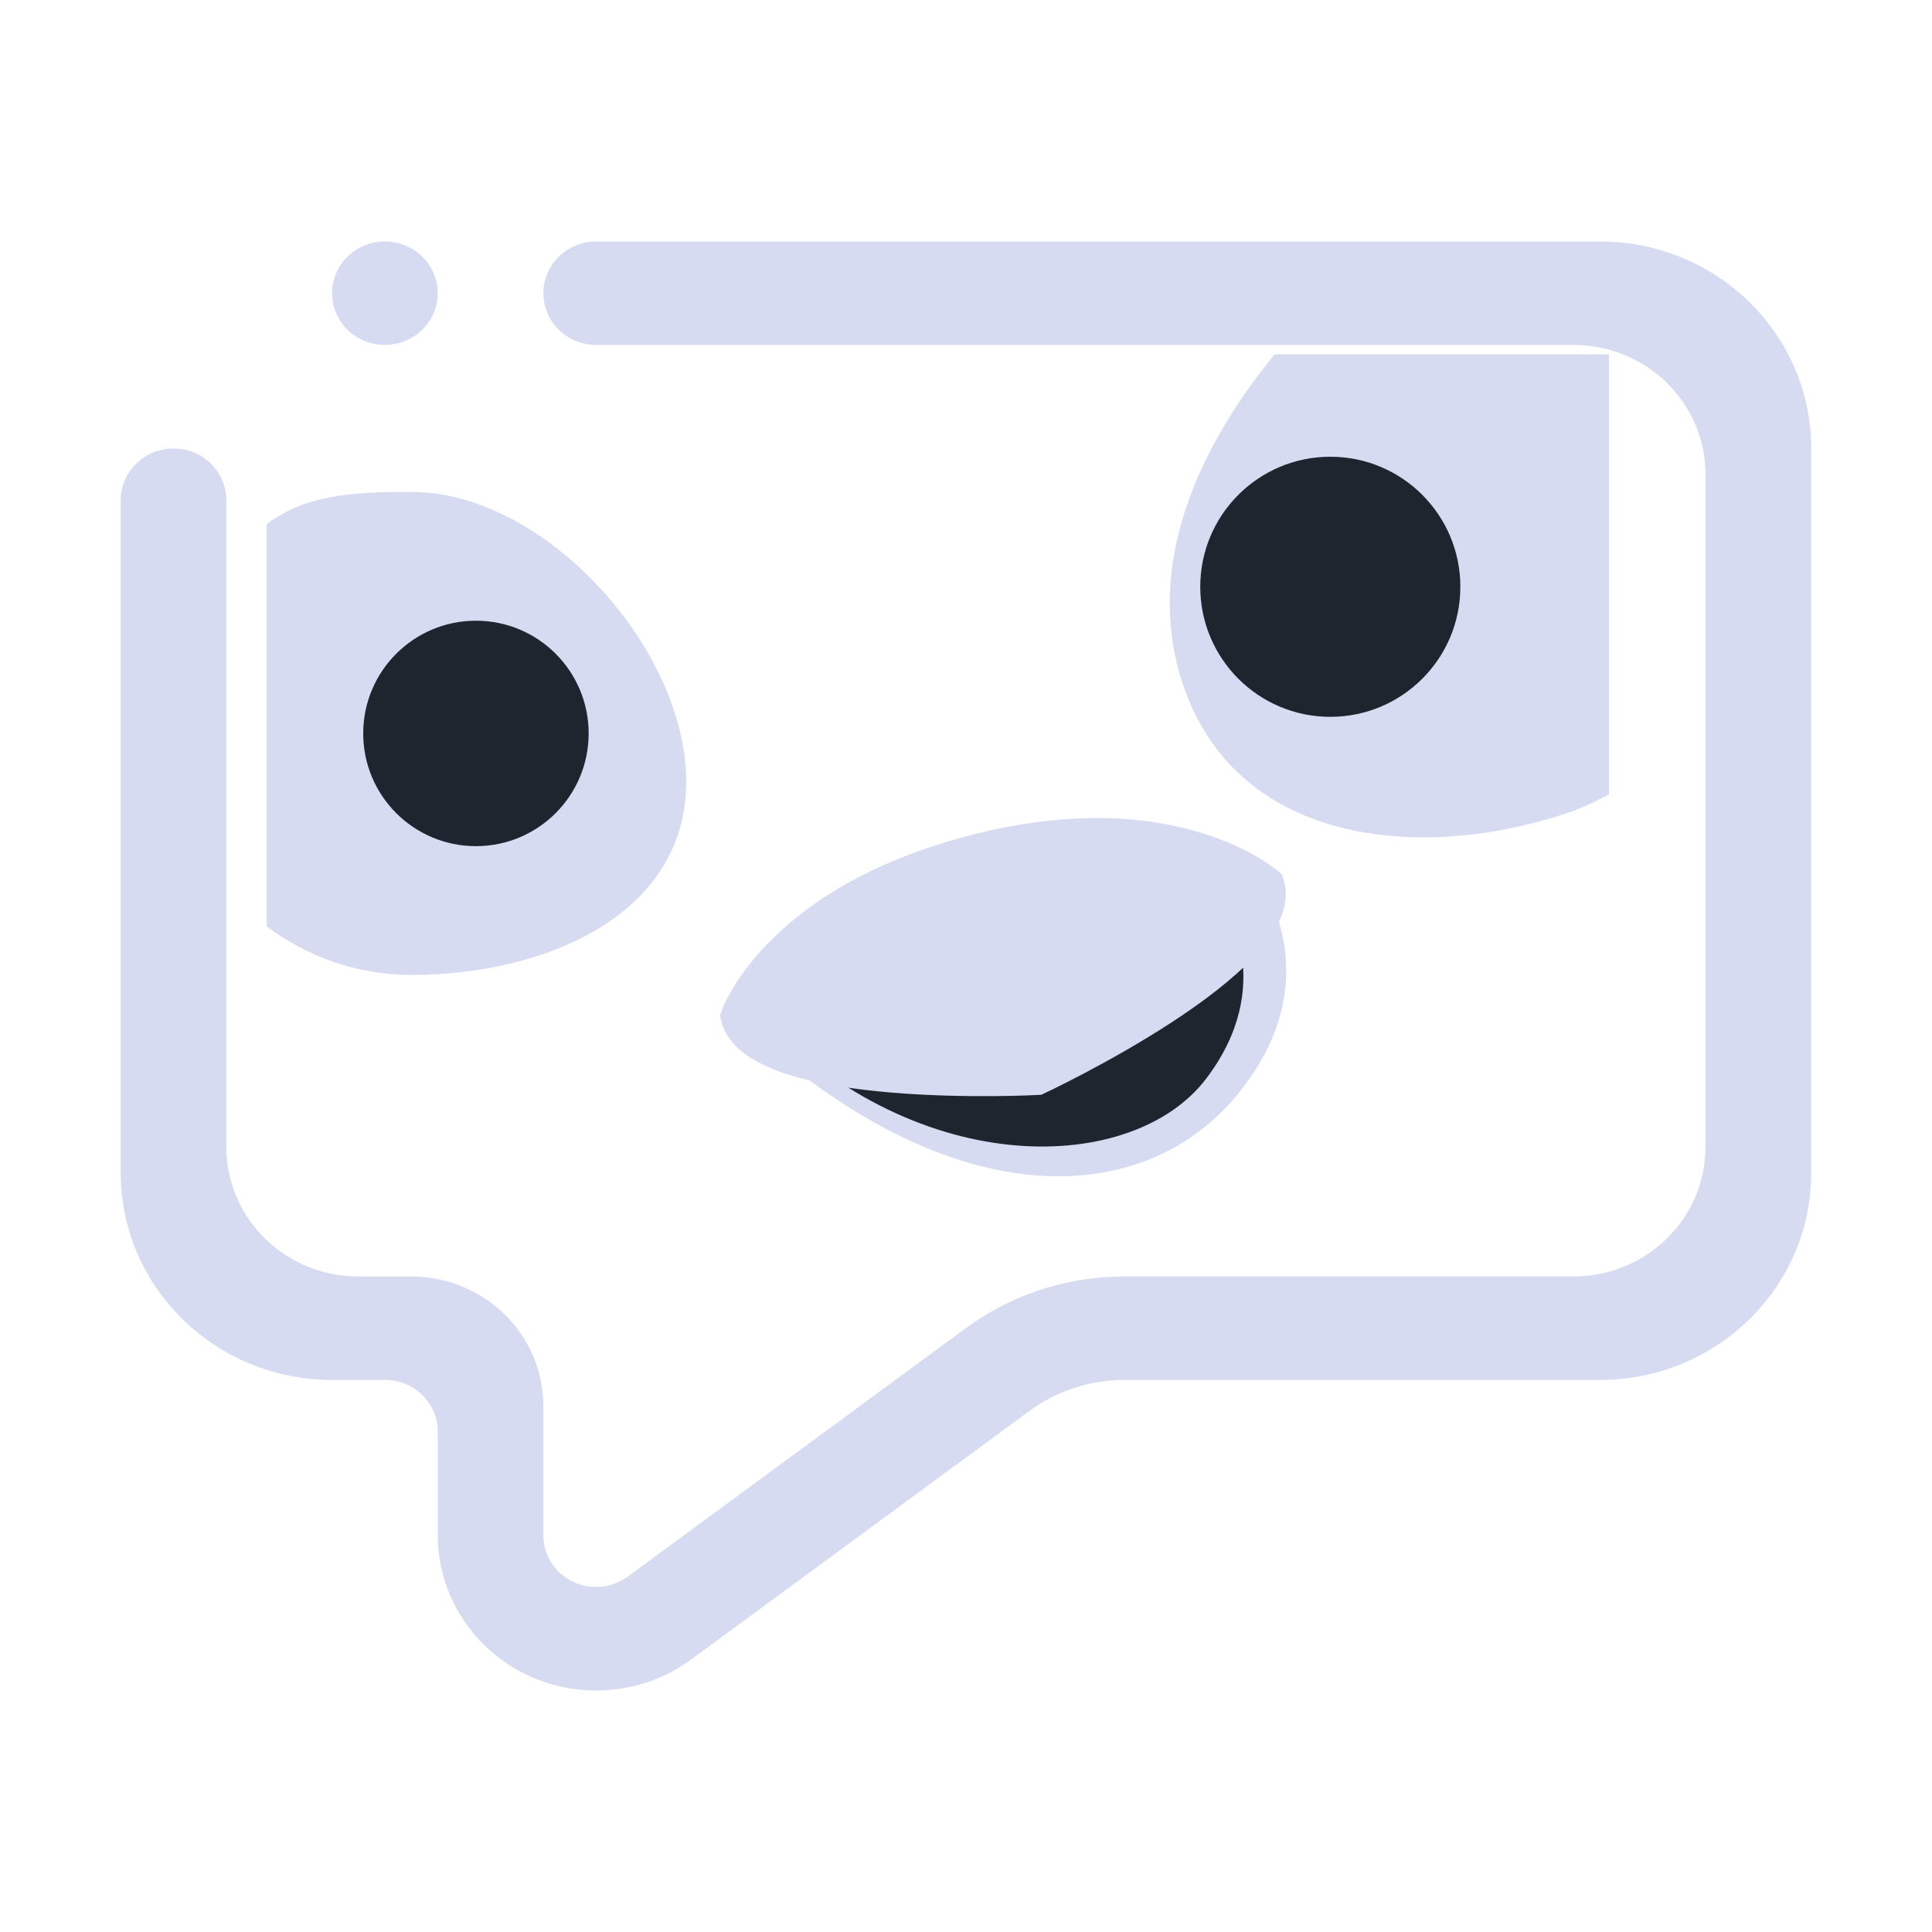 <?xml version="1.0" encoding="UTF-8" standalone="no"?>
<svg
   width="32"
   height="32"
   version="1.1"
   id="svg12"
   sodipodi:docname="choqok.svg"
   inkscape:version="1.1.2 (0a00cf5339, 2022-02-04)"
   xmlns:inkscape="http://www.inkscape.org/namespaces/inkscape"
   xmlns:sodipodi="http://sodipodi.sourceforge.net/DTD/sodipodi-0.dtd"
   xmlns="http://www.w3.org/2000/svg"
   xmlns:svg="http://www.w3.org/2000/svg"
   xmlns:rdf="http://www.w3.org/1999/02/22-rdf-syntax-ns#"
   xmlns:cc="http://creativecommons.org/ns#"
   xmlns:dc="http://purl.org/dc/elements/1.1/">
  <style id="current-color-scheme" type="text/css">.ColorScheme-Background {
    color:#1f252f;
}
.ColorScheme-Text { color:#d6dbf1; }
</style>
  <defs
     id="defs16" />
  <sodipodi:namedview
     pagecolor="#ffffff"
     bordercolor="#666666"
     borderopacity="1"
     objecttolerance="10"
     gridtolerance="10"
     guidetolerance="10"
     inkscape:pageopacity="0"
     inkscape:pageshadow="2"
     inkscape:window-width="1920"
     inkscape:window-height="975"
     id="namedview14"
     showgrid="false"
     inkscape:zoom="9.8125003"
     inkscape:cx="28.535031"
     inkscape:cy="15.337579"
     inkscape:window-x="0"
     inkscape:window-y="40"
     inkscape:window-maximized="1"
     inkscape:current-layer="svg12"
     inkscape:document-rotation="0"
     inkscape:lockguides="false"
     inkscape:pagecheckerboard="0">
    <inkscape:grid
       type="xygrid"
       id="grid941"
       originx="0"
       originy="0" />
  </sodipodi:namedview>
  <g
     id="choqok">
    <rect
       style="opacity:0.001"
       width="32"
       height="32"
       x="0"
       y="0"
       id="rect7" />
    <path
       inkscape:connector-curvature="0"
       style="fill:currentColor;fill-opacity:1;fill-rule:evenodd;stroke-width:0.444"
       id="path4411-1-6-1-7"
       d="m 12.155,16.835 c 3.503,3.34 6.748,3.217 8.327,1.311 1.579,-1.906 0.398,-3.534 0.398,-3.534 z"
       class="ColorScheme-Text" />
    <path
       inkscape:connector-curvature="0"
       style="fill:currentColor;fill-opacity:1;fill-rule:evenodd;stroke-width:0.444"
       id="path4411-7-0-1"
       d="m 12.6,16.837 c 2.662,2.743 6.17,2.605 7.37,1.039 1.2,-1.565 0.302,-2.902 0.302,-2.902 z"
       class="ColorScheme-Background" />
    <path
       inkscape:connector-curvature="0"
       style="fill:currentColor;fill-opacity:1;fill-rule:evenodd;stroke:#d6dbf1;stroke-width:0.444;stroke-opacity:1"
       id="path4284-9-61-7"
       d="m 12.155,16.835 c 0,0 0.636,-1.92 3.969,-2.785 3.333,-0.866 4.919,0.563 4.919,0.563 0.444,1.292 -3.851,3.301 -3.851,3.301 0,0 -4.755,0.256 -5.037,-1.079 z"
       class="ColorScheme-Text" />
    <path
       d="m 28.25,19 z m 0,-11.144 z m 0,0 z m -1.75,15 h -7.875 c -0.59,0 -1.135,0.191 -1.573,0.513 l -5.523,4.058 c -0.011,0.008 -0.018,0.012 -0.031,0.022 -0.446,0.344 -1.01,0.551 -1.623,0.551 -1.45,5.4e-5 -2.624,-1.152 -2.624,-2.572 v -1.715 c 0,-0.472 -0.392,-0.857 -0.875,-0.857 H 5.5 C 3.567,22.856 2,21.322 2,19.428 V 8.285 C 2,7.812 2.392,7.428 2.875,7.428 c 0.483,0 0.874,0.384 0.874,0.857 V 19 c 0,1.183 0.98,2.143 2.188,2.143 h 0.874 c 1.208,0 2.188,0.959 2.188,2.142 v 2.143 c 0,0.474 0.392,0.857 0.874,0.857 0.186,0 0.357,-0.056 0.498,-0.153 0.002,-8.58e-4 0.002,-8.58e-4 0.004,-0.002 l 5.569,-4.092 c 8.73e-4,-8.58e-4 8.73e-4,0 0.002,-8.58e-4 0.739,-0.561 1.669,-0.895 2.677,-0.895 h 7.438 c 1.208,0 2.187,-0.96 2.187,-2.143 V 7.856 c 0,-1.183 -0.979,-2.143 -2.187,-2.143 H 9.874 c -0.483,0 -0.874,-0.383 -0.874,-0.857 0,-0.473 0.392,-0.856 0.874,-0.856 h 16.626 c 1.933,0 3.5,1.534 3.5,3.428 V 19.428 c 0,1.893 -1.567,3.428 -3.5,3.428 z M 6.375,5.713 C 5.891,5.713 5.5,5.33 5.5,4.856 5.5,4.384 5.891,4 6.375,4 c 0.483,0 0.875,0.384 0.875,0.856 0,0.474 -0.392,0.857 -0.875,0.857 z"
       id="path2-5-2"
       sodipodi:nodetypes="cccccccccccccccccccssccccssssssssssssssccccsssssssssssssssss"
       style="fill:currentColor;fill-opacity:1;stroke-width:0.054"
       class="ColorScheme-Text " />
    <path
       inkscape:connector-curvature="0"
       style="fill:currentColor;stroke-width:1.6;stroke-linecap:round;stroke-linejoin:round"
       id="path4170-9-7"
       d="m 6.816,8.148 c -0.902,0 -1.731,0.03 -2.4,0.533 v 6.662 c 0.669,0.503 1.498,0.805 2.4,0.805 2.209,0 4.55,-0.991 4.55,-3.2 0,-2.209 -2.341,-4.8 -4.55,-4.8 z"
       class="ColorScheme-Text" />
    <circle
       cx="7.883"
       cy="12.148"
       style="fill:currentColor;stroke-width:1.6;stroke-linecap:round;stroke-linejoin:round"
       r="1.867"
       id="path4267-4-2"
       class="ColorScheme-Background " />
    <path
       inkscape:connector-curvature="0"
       style="fill:currentColor;stroke-width:1.846;stroke-linecap:round;stroke-linejoin:round"
       id="path4170-8-9-2"
       d="m 21.111,5.869 c -1.312,1.604 -2.149,3.548 -1.527,5.441 0.869,2.648 3.869,2.979 6.331,2.171 0.259,-0.085 0.502,-0.197 0.734,-0.323 V 5.869 Z"
       class="ColorScheme-Text" />
    <circle
       cx="22.034"
       cy="9.719"
       style="fill:currentColor;stroke-width:1.846;stroke-linecap:round;stroke-linejoin:round"
       r="2.154"
       id="path4267-9-0-6"
       class="ColorScheme-Background" />
  </g>
  <g
     id="22-22-choqok"
     transform="translate(32,10)">
    <rect
       style="opacity:0.001"
       width="22"
       height="22"
       x="0"
       y="0"
       id="rect2" />
    <path
       inkscape:connector-curvature="0"
       style="fill:currentColor;fill-opacity:1;fill-rule:evenodd;stroke-width:0.296"
       id="path4411-1-6-1"
       d="m 8.47,11.556 c 2.336,2.227 4.499,2.145 5.552,0.874 1.053,-1.27 0.265,-2.356 0.265,-2.356 z"
       class="ColorScheme-Text" />
    <path
       inkscape:connector-curvature="0"
       style="fill:currentColor;fill-opacity:1;fill-rule:evenodd;stroke-width:0.296"
       id="path4411-7-0"
       d="m 8.767,11.558 c 1.775,1.829 4.113,1.736 4.914,0.693 0.8,-1.043 0.201,-1.935 0.201,-1.935 z"
       class="ColorScheme-Background" />
    <path
       inkscape:connector-curvature="0"
       style="fill:currentColor;fill-opacity:1;fill-rule:evenodd;stroke:#d6dbf1;stroke-width:0.296;stroke-opacity:1"
       id="path4284-9-61"
       d="m 8.47,11.556 c 0,0 0.424,-1.28 2.646,-1.857 2.222,-0.577 3.279,0.375 3.279,0.375 0.296,0.862 -2.567,2.2 -2.567,2.2 0,0 -3.17,0.171 -3.358,-0.719 z"
       class="ColorScheme-Text" />
    <path
       d="m 19.2,13 z m 0,-7.429 z m 0,0 z m -1.166,10 h -5.25 c -0.394,0 -0.757,0.127 -1.049,0.342 l -3.682,2.705 c -0.007,0.006 -0.012,0.008 -0.02,0.015 C 7.734,18.862 7.359,19 6.95,19 5.983,19 5.2,18.232 5.2,17.285 v -1.143 c 0,-0.315 -0.261,-0.571 -0.583,-0.571 H 4.033 C 2.744,15.571 1.7,14.548 1.7,13.285 V 5.857 c 0,-0.316 0.261,-0.571 0.583,-0.571 0.322,0 0.583,0.256 0.583,0.571 v 7.143 c 0,0.789 0.653,1.429 1.459,1.429 h 0.583 c 0.806,0 1.459,0.639 1.459,1.428 v 1.429 c 0,0.316 0.261,0.571 0.583,0.571 0.124,0 0.238,-0.037 0.332,-0.102 0.001,-5.72e-4 0.001,-5.72e-4 0.002,-0.001 l 3.713,-2.728 c 5.82e-4,-5.72e-4 5.82e-4,0 0.001,-5.72e-4 0.493,-0.374 1.112,-0.597 1.785,-0.597 h 4.958 c 0.806,0 1.458,-0.64 1.458,-1.429 V 5.571 c 0,-0.789 -0.653,-1.429 -1.458,-1.429 H 6.95 c -0.322,0 -0.583,-0.256 -0.583,-0.571 0,-0.315 0.261,-0.571 0.583,-0.571 h 11.084 c 1.289,0 2.333,1.023 2.333,2.285 v 8 c 0,1.262 -1.044,2.285 -2.333,2.285 z M 4.617,4.142 C 4.294,4.142 4.033,3.887 4.033,3.571 4.033,3.256 4.294,3 4.617,3 4.939,3 5.2,3.256 5.2,3.571 5.2,3.887 4.939,4.142 4.617,4.142 Z"
       id="path2-5"
       sodipodi:nodetypes="cccccccccccccccccccssccccssssssssssssssccccsssssssssssssssss"
       style="fill:currentColor;fill-opacity:1;stroke-width:0.036"
       class="ColorScheme-Text" />
    <path
       inkscape:connector-curvature="0"
       style="fill:currentColor;stroke-width:1.067;stroke-linecap:round;stroke-linejoin:round"
       id="path4170-9"
       d="m 4.911,5.765 c -0.601,0 -1.154,0.02 -1.6,0.356 v 4.441 c 0.446,0.336 0.999,0.536 1.6,0.536 1.473,0 3.033,-0.661 3.033,-2.133 0,-1.473 -1.561,-3.2 -3.033,-3.2 z"
       class="ColorScheme-Text" />
    <circle
       cx="5.622"
       cy="8.432"
       style="fill:currentColor;stroke-width:1.067;stroke-linecap:round;stroke-linejoin:round"
       r="1.244"
       id="path4267-4"
       class="ColorScheme-Background" />
    <path
       inkscape:connector-curvature="0"
       style="fill:currentColor;stroke-width:1.231;stroke-linecap:round;stroke-linejoin:round"
       id="path4170-8-9-8"
       d="m 14.441,4.246 c -0.875,1.069 -1.433,2.365 -1.018,3.627 0.58,1.766 2.579,1.986 4.221,1.447 0.173,-0.057 0.335,-0.131 0.49,-0.216 V 4.246 Z"
       class="ColorScheme-Text" />
    <circle
       cx="15.056"
       cy="6.812"
       style="fill:currentColor;stroke-width:1.231;stroke-linecap:round;stroke-linejoin:round"
       r="1.436"
       id="path4267-9-0"
       class="ColorScheme-Background" />
  </g>
</svg>
